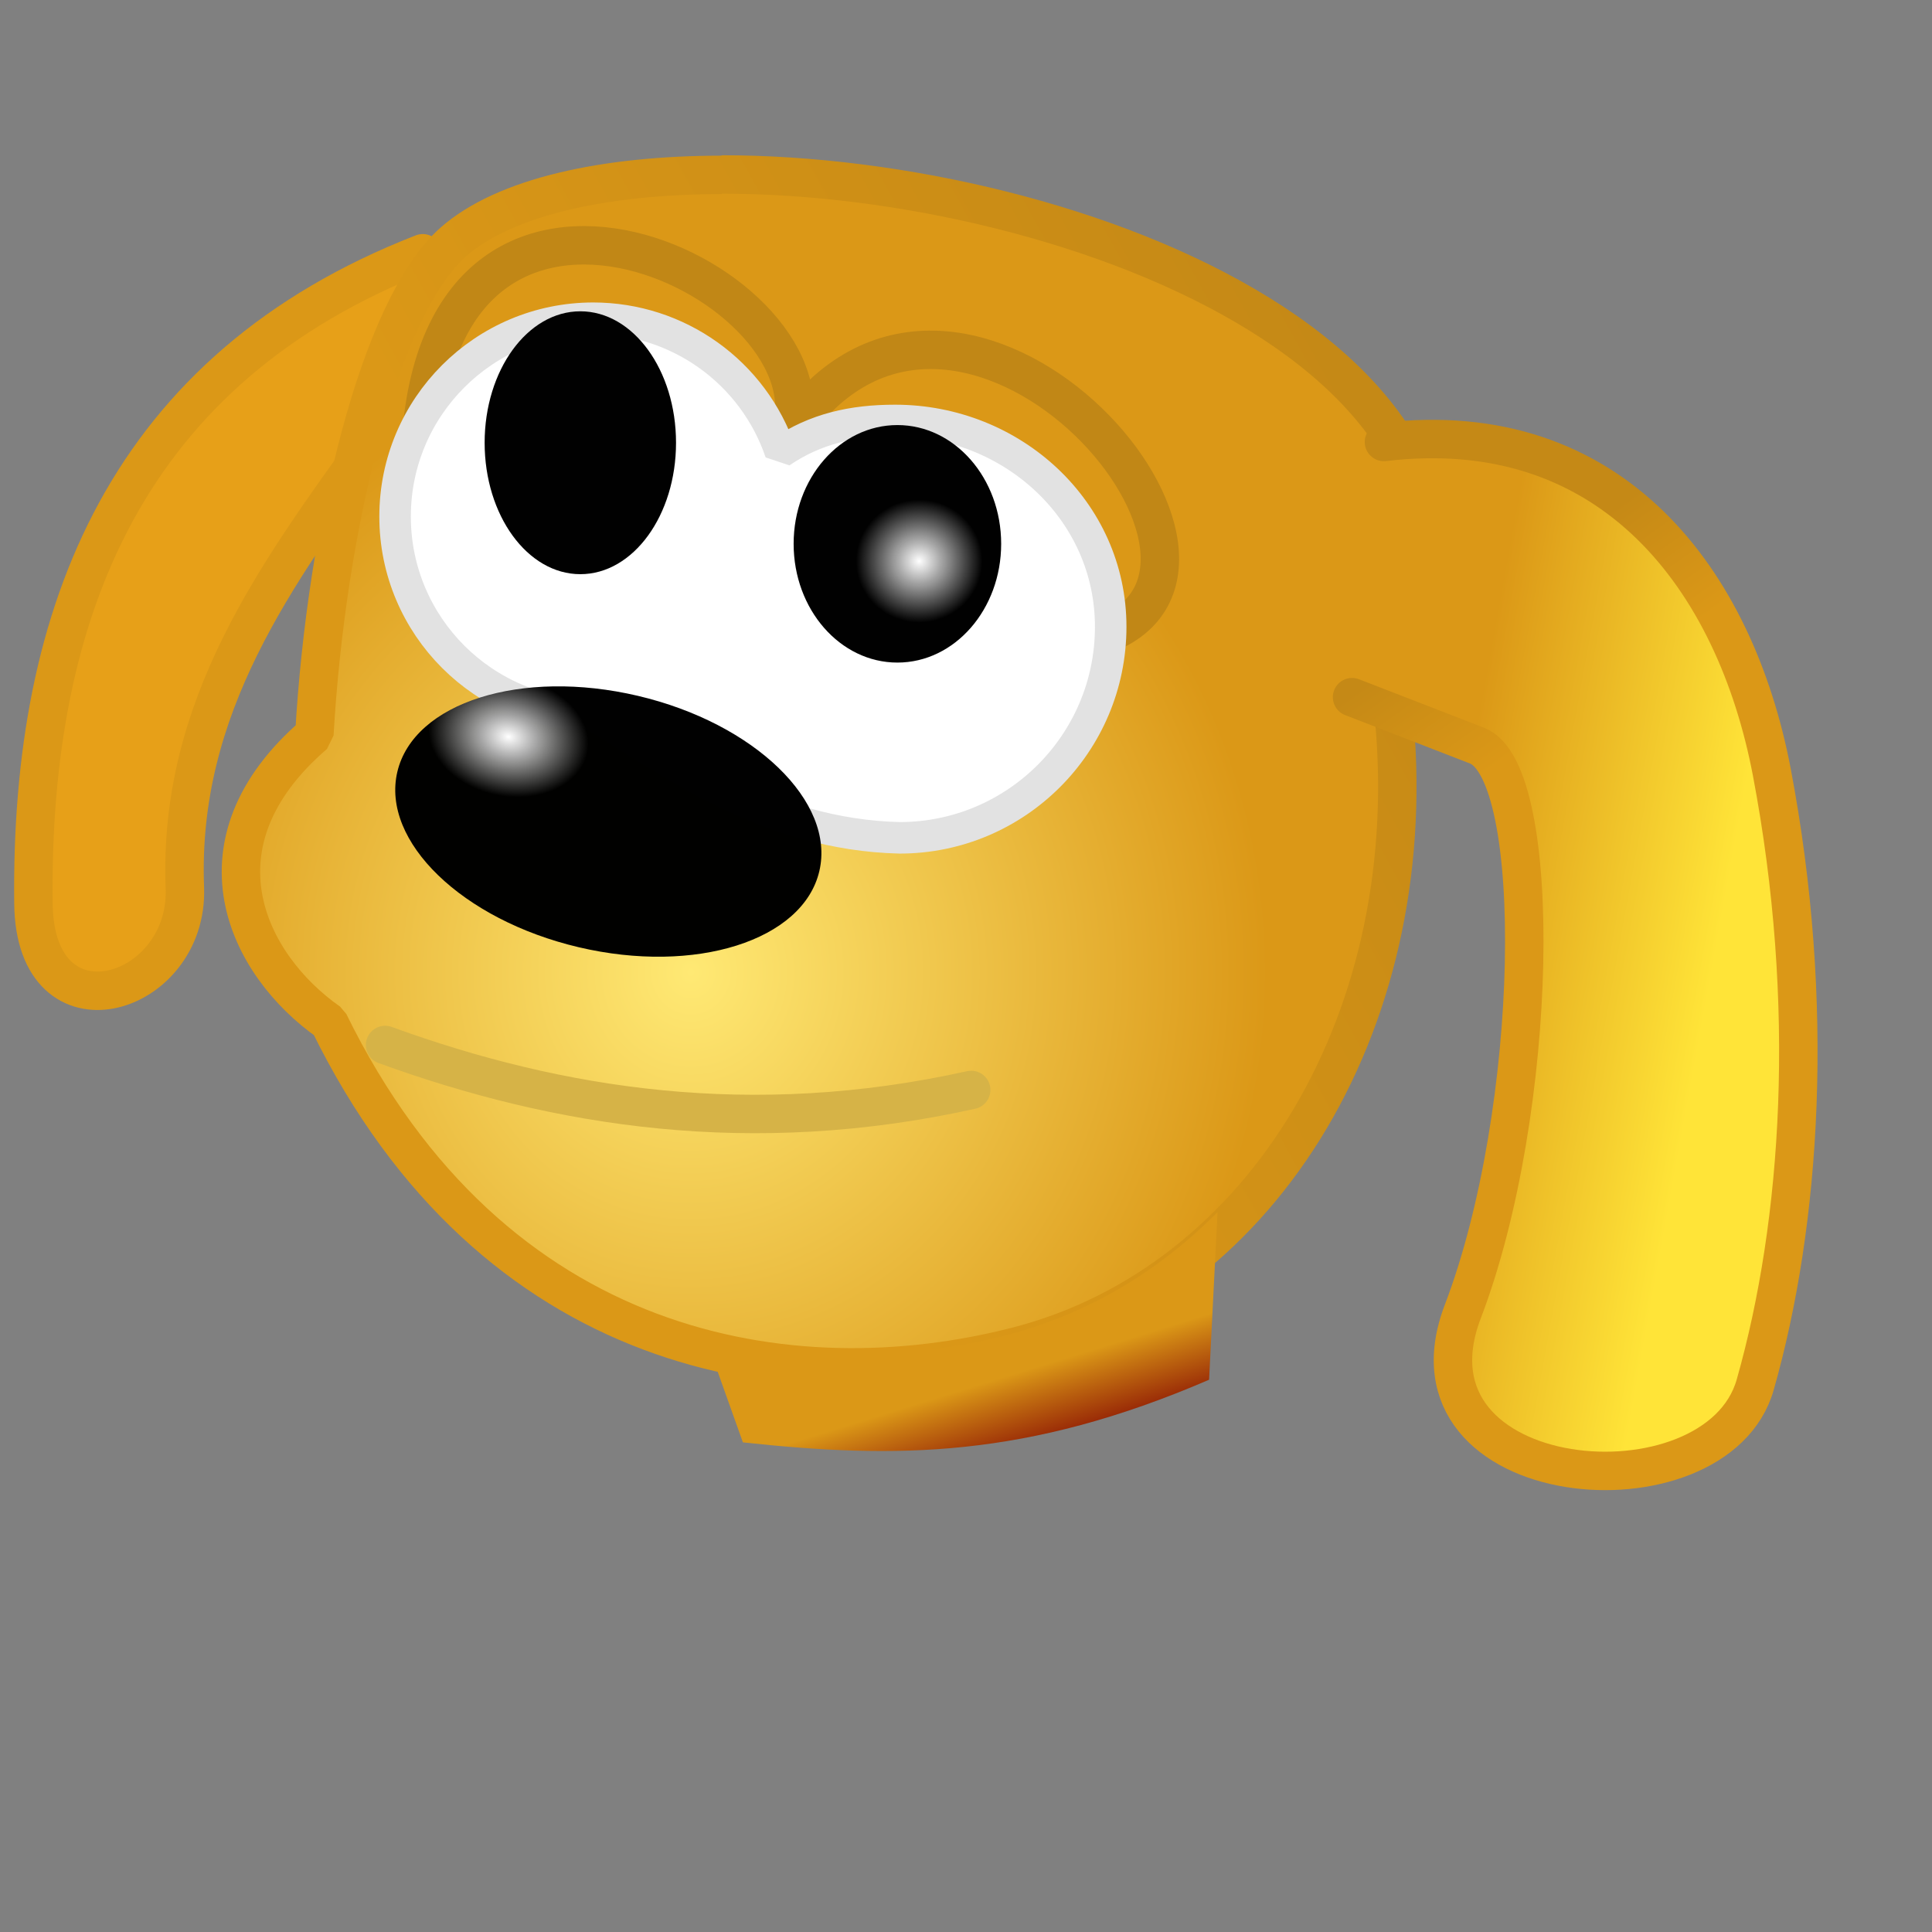 <?xml version="1.0" encoding="UTF-8" standalone="no"?>
<!-- Created with Inkscape (http://www.inkscape.org/) -->

<svg
   width="19"
   height="19"
   viewBox="0 0 5.027 5.027"
   version="1.1"
   id="svg4416"
   inkscape:version="1.2.2 (1:1.2.2+202212051551+b0a8486541)"
   sodipodi:docname="dog-face.svg"
   xml:space="preserve"
   xmlns:inkscape="http://www.inkscape.org/namespaces/inkscape"
   xmlns:sodipodi="http://sodipodi.sourceforge.net/DTD/sodipodi-0.dtd"
   xmlns:xlink="http://www.w3.org/1999/xlink"
   xmlns="http://www.w3.org/2000/svg"
   xmlns:svg="http://www.w3.org/2000/svg"
   xmlns:rdf="http://www.w3.org/1999/02/22-rdf-syntax-ns#"
   xmlns:cc="http://creativecommons.org/ns#"
   xmlns:dc="http://purl.org/dc/elements/1.1/"><rect x="0" y="0" width="5.027" height="5.027" fill="#808080" stroke="none"/><defs
     id="defs4410"><linearGradient
       inkscape:collect="always"
       id="linearGradient14301"><stop
         style="stop-color:#db9817;stop-opacity:1;"
         offset="0"
         id="stop14299" /><stop
         style="stop-color:#800000;stop-opacity:1;"
         offset="1"
         id="stop14297" /></linearGradient><linearGradient
       inkscape:collect="always"
       id="linearGradient14116"><stop
         style="stop-color:#db9817;stop-opacity:1;"
         offset="0"
         id="stop14112" /><stop
         style="stop-color:#c58916;stop-opacity:1;"
         offset="1"
         id="stop14114" /></linearGradient><linearGradient
       inkscape:collect="always"
       id="linearGradient9242"><stop
         style="stop-color:#ffe974;stop-opacity:1;"
         offset="0"
         id="stop9238" /><stop
         style="stop-color:#db9817;stop-opacity:1;"
         offset="1"
         id="stop9240" /></linearGradient><linearGradient
       inkscape:collect="always"
       id="linearGradient7011"><stop
         style="stop-color:#ffe438;stop-opacity:1;"
         offset="0"
         id="stop7007" /><stop
         style="stop-color:#db9817;stop-opacity:1;"
         offset="1"
         id="stop7009" /></linearGradient><linearGradient
       inkscape:collect="always"
       id="linearGradient4886"><stop
         style="stop-color:#ffffff;stop-opacity:1"
         offset="0"
         id="stop4882" /><stop
         style="stop-color:#000000;stop-opacity:0.995"
         offset="1"
         id="stop4884" /></linearGradient><radialGradient
       inkscape:collect="always"
       xlink:href="#linearGradient4886"
       id="radialGradient4905-6-3"
       gradientUnits="userSpaceOnUse"
       gradientTransform="matrix(0.13,0.002,-0.003,0.152,2.49,195.606)"
       cx="5.682"
       cy="638.302"
       fx="5.682"
       fy="638.302"
       r="1.16" /><radialGradient
       inkscape:collect="always"
       xlink:href="#linearGradient9242"
       id="radialGradient7013"
       cx="-5.484"
       cy="294.454"
       fx="-5.484"
       fy="294.454"
       r="1.505"
       gradientTransform="matrix(1,0,0,1.066,7.281,-19.382)"
       gradientUnits="userSpaceOnUse" /><linearGradient
       inkscape:collect="always"
       xlink:href="#linearGradient7011"
       id="linearGradient9061"
       x1="-2.666"
       y1="293.665"
       x2="-3.376"
       y2="293.536"
       gradientUnits="userSpaceOnUse"
       gradientTransform="translate(7.281,-0.034)" /><radialGradient
       inkscape:collect="always"
       xlink:href="#linearGradient4886"
       id="radialGradient9110"
       cx="61.638"
       cy="287.399"
       fx="61.638"
       fy="287.399"
       r="0.534"
       gradientTransform="matrix(0.393,-0.015,0.011,0.29,41.247,203.346)"
       gradientUnits="userSpaceOnUse" /><radialGradient
       inkscape:collect="always"
       xlink:href="#linearGradient4886"
       id="radialGradient10334"
       gradientUnits="userSpaceOnUse"
       gradientTransform="matrix(0.142,0.002,-0.002,0.138,2.844,205.281)"
       cx="5.806"
       cy="638.701"
       fx="5.806"
       fy="638.701"
       r="1.16" /><linearGradient
       inkscape:collect="always"
       xlink:href="#linearGradient14116"
       id="linearGradient14118"
       x1="1.797"
       y1="294.449"
       x2="3.743"
       y2="293.376"
       gradientUnits="userSpaceOnUse" /><linearGradient
       inkscape:collect="always"
       xlink:href="#linearGradient14116"
       id="linearGradient14126"
       x1="4.12"
       y1="293.805"
       x2="3.905"
       y2="293.502"
       gradientUnits="userSpaceOnUse" /><linearGradient
       inkscape:collect="always"
       xlink:href="#linearGradient14301"
       id="linearGradient15693"
       x1="2.528"
       y1="295.583"
       x2="2.602"
       y2="295.823"
       gradientUnits="userSpaceOnUse" /></defs><sodipodi:namedview
     id="base"
     pagecolor="#ffffff"
     bordercolor="#666666"
     borderopacity="1.0"
     inkscape:pageopacity="0.0"
     inkscape:pageshadow="2"
     inkscape:zoom="7.919596"
     inkscape:cx="-42.0476"
     inkscape:cy="4.7982246"
     inkscape:document-units="mm"
     inkscape:current-layer="layer1"
     showgrid="false"
     units="px"
     inkscape:window-width="1920"
     inkscape:window-height="1007"
     inkscape:window-x="0"
     inkscape:window-y="0"
     inkscape:window-maximized="1"
     inkscape:showpageshadow="2"
     inkscape:pagecheckerboard="0"
     inkscape:deskcolor="#d1d1d1" /><g
     inkscape:label="Layer 1"
     inkscape:groupmode="layer"
     id="layer1"
     transform="translate(0,-291.973)"
     style="display:inline"><g
       id="g15885"><path
         style="fill:#e7a018;fill-opacity:1;stroke:#db9817;stroke-width:0.1;stroke-linecap:round;stroke-linejoin:bevel;stroke-dasharray:none;stroke-opacity:1"
         d="m 1.1,292.632 c -0.768,0.299 -1.022,0.929 -1.013,1.692 0.004,0.365 0.405,0.244 0.394,-0.041 -0.018,-0.471 0.238,-0.816 0.491,-1.168"
         id="path12824"
         sodipodi:nodetypes="cssc" /><path
         id="path2982"
         style="fill:url(#radialGradient7013);fill-opacity:1;stroke:url(#linearGradient14118);stroke-width:0.1;stroke-linecap:round;stroke-linejoin:bevel;stroke-dasharray:none;stroke-opacity:1"
         d="m 1.878,292.428 c -0.305,2.7e-4 -0.565,0.057 -0.699,0.175 -0.191,0.169 -0.33,0.741 -0.361,1.281 -0.33,0.284 -0.176,0.599 0.038,0.749 0.426,0.87 1.202,0.994 1.79,0.843 0.647,-0.166 1.063,-0.863 0.979,-1.659 0.486,-0.883 -0.832,-1.391 -1.747,-1.39 z"
         sodipodi:nodetypes="ccccscc" /><path
         style="opacity:1;fill:#db9817;fill-opacity:1;stroke:#c18716;stroke-width:0.1;stroke-linecap:round;stroke-linejoin:bevel;stroke-dasharray:none;stroke-opacity:1"
         d="m 1.099,293.076 c 0.095,-0.878 1.166,-0.312 0.936,0.073 z"
         id="path16063"
         sodipodi:nodetypes="ccc" /><path
         style="display:inline;fill:#db9817;fill-opacity:1;stroke:#c18716;stroke-width:0.1;stroke-linecap:round;stroke-linejoin:bevel;stroke-dasharray:none;stroke-opacity:1"
         d="m 2.044,293.116 c 0.425,-0.664 1.284,0.282 0.859,0.496 z"
         id="path16063-3"
         sodipodi:nodetypes="ccc" /><path
         id="circle2917"
         style="fill:#ffffff;stroke:#e2e2e2;stroke-width:0.082;stroke-linecap:round;stroke-linejoin:bevel;stroke-dasharray:none;stroke-opacity:1"
         d="m 1.544,292.801 c -0.285,-2e-5 -0.516,0.231 -0.516,0.516 -2.15e-5,0.285 0.231,0.516 0.516,0.516 0.205,0.125 0.455,0.312 0.797,0.32 0.303,-9e-5 0.549,-0.246 0.549,-0.549 1.954e-4,-0.303 -0.257,-0.537 -0.561,-0.537 -0.11,0 -0.207,0.021 -0.298,0.083 -0.071,-0.209 -0.267,-0.349 -0.488,-0.349 z"
         sodipodi:nodetypes="cccccccc" /><ellipse
         style="fill:url(#radialGradient9110);fill-opacity:1;stroke:none;stroke-width:0.106;stroke-linecap:round;stroke-linejoin:bevel;stroke-dasharray:none;stroke-opacity:1"
         id="path3080"
         cx="68.936"
         cy="285.922"
         rx="0.564"
         ry="0.336"
         transform="rotate(13.247)" /><path
         style="fill:url(#linearGradient9061);fill-opacity:1;stroke:url(#linearGradient14126);stroke-width:0.1;stroke-linecap:round;stroke-linejoin:bevel;stroke-dasharray:none;stroke-opacity:1"
         d="m 3.601,293.123 c 0.596,-0.071 0.914,0.361 1.009,0.858 0.115,0.605 0.077,1.173 -0.043,1.595 -0.101,0.356 -0.942,0.285 -0.761,-0.19 0.2,-0.523 0.213,-1.405 0.037,-1.473 l -0.325,-0.126"
         id="path3197"
         sodipodi:nodetypes="cssssc" /><path
         style="fill:none;stroke:#d6b347;stroke-width:0.1;stroke-linecap:round;stroke-linejoin:bevel;stroke-dasharray:none;stroke-opacity:1"
         d="m 1.002,294.692 c 0.451,0.164 0.954,0.244 1.525,0.117"
         id="path3199"
         sodipodi:nodetypes="cc" /><ellipse
         ry="0.342"
         rx="0.249"
         cy="293.125"
         cx="1.51"
         id="ellipse4903-5"
         style="display:inline;fill:url(#radialGradient4905-6-3);fill-opacity:1;stroke:none;stroke-width:0;stroke-linecap:round;stroke-linejoin:round;stroke-miterlimit:4;stroke-dasharray:none;stroke-opacity:1;paint-order:stroke fill markers" /><ellipse
         ry="0.309"
         rx="0.27"
         cy="293.388"
         cx="2.335"
         id="ellipse10332"
         style="display:inline;fill:url(#radialGradient10334);fill-opacity:1;stroke:none;stroke-width:0;stroke-linecap:round;stroke-linejoin:round;stroke-miterlimit:4;stroke-dasharray:none;stroke-opacity:1;paint-order:stroke fill markers" /><path
         style="opacity:1;fill:url(#linearGradient15693);fill-opacity:1;stroke:none;stroke-width:0.1;stroke-linecap:round;stroke-linejoin:bevel;stroke-dasharray:none;stroke-opacity:1"
         d="m 1.842,295.471 c 0.484,0.058 0.943,0.04 1.326,-0.344 l -0.022,0.436 c -0.475,0.205 -0.815,0.206 -1.213,0.163 z"
         id="path14295"
         sodipodi:nodetypes="ccccc" /></g></g></svg>

